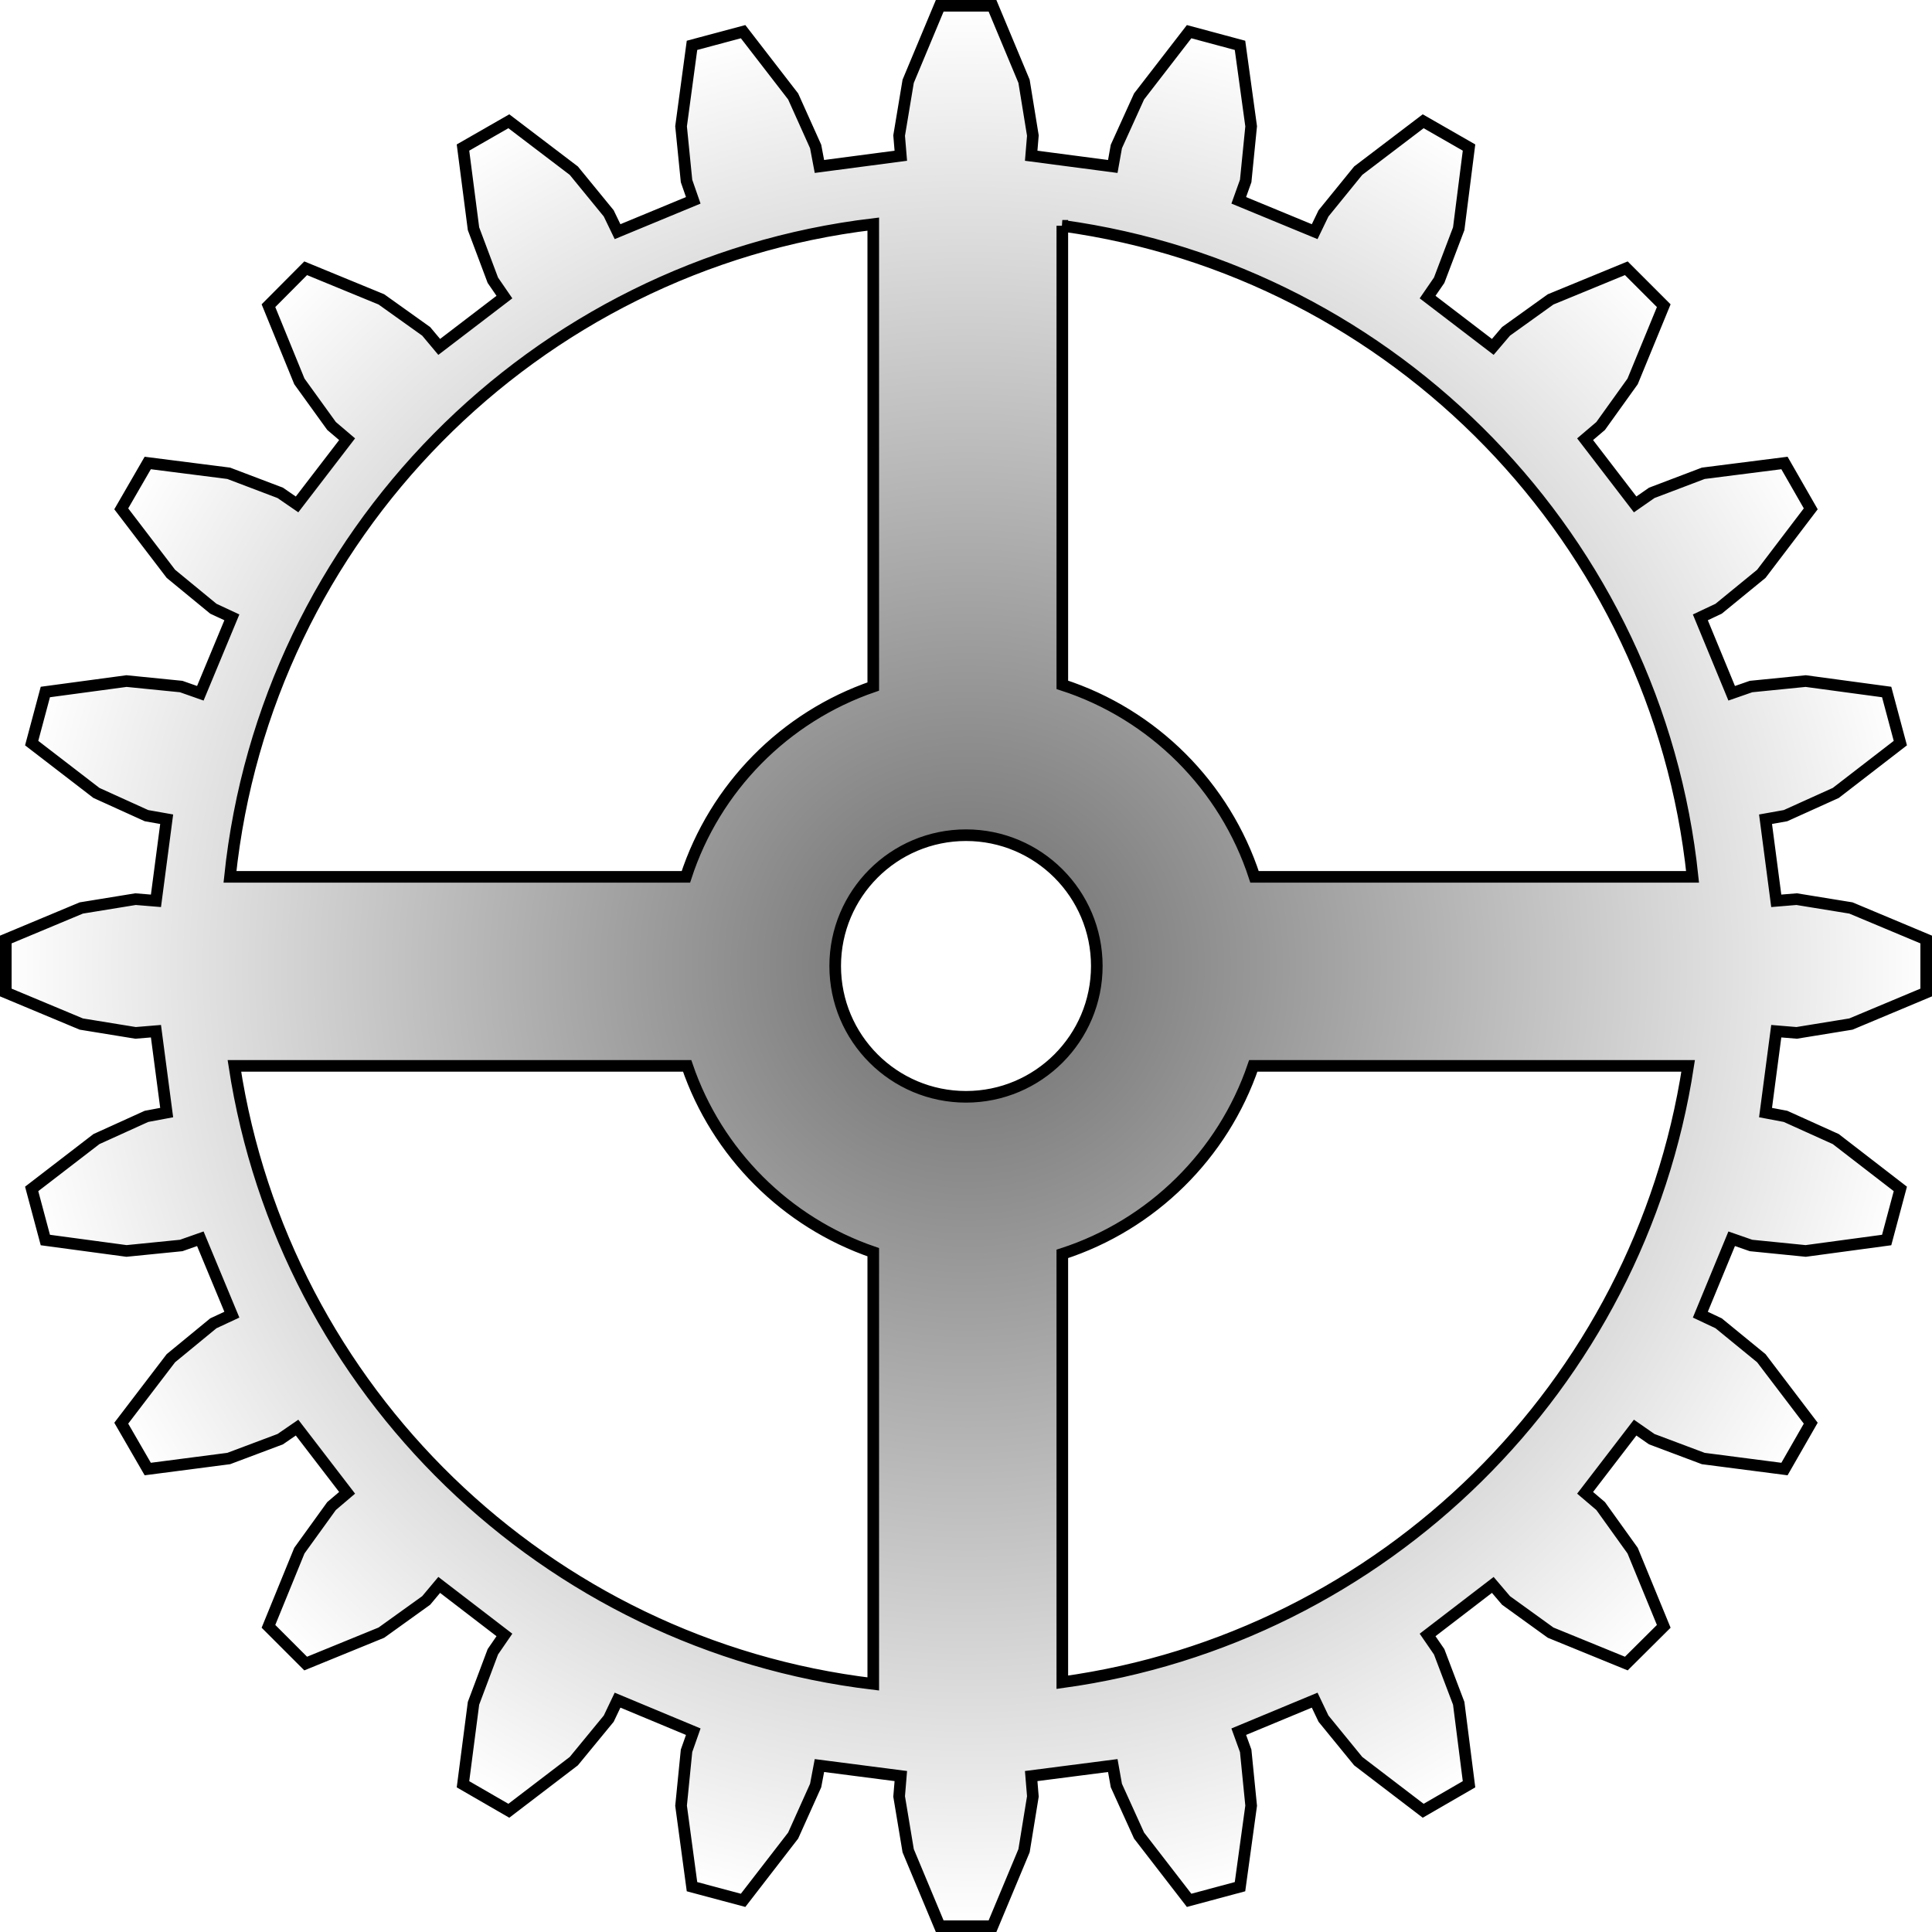 <?xml version="1.0" encoding="UTF-8" standalone="no"?>
<!-- Created with Inkscape (http://www.inkscape.org/) -->

<svg
   xmlns:dc="http://purl.org/dc/elements/1.1/"
   xmlns:cc="http://creativecommons.org/ns#"
   xmlns:rdf="http://www.w3.org/1999/02/22-rdf-syntax-ns#"
   xmlns:svg="http://www.w3.org/2000/svg"
   xmlns="http://www.w3.org/2000/svg"
   xmlns:xlink="http://www.w3.org/1999/xlink"
   xmlns:sodipodi="http://sodipodi.sourceforge.net/DTD/sodipodi-0.dtd"
   xmlns:inkscape="http://www.inkscape.org/namespaces/inkscape"
   sodipodi:docname="wheel.svg"
   inkscape:version="0.48.3.1 r9886"
   version="1.1"
   id="svg2"
   height="200"
   width="200">
  <sodipodi:namedview
     id="base"
     pagecolor="#ffffff"
     bordercolor="#666666"
     borderopacity="1.0"
     inkscape:pageopacity="0.0"
     inkscape:pageshadow="2"
     inkscape:zoom="2.0583956"
     inkscape:cx="162.39539"
     inkscape:cy="141.03721"
     inkscape:document-units="px"
     inkscape:current-layer="svg2"
     showgrid="false"
     inkscape:window-width="1920"
     inkscape:window-height="1103"
     inkscape:window-x="-3"
     inkscape:window-y="-3"
     inkscape:window-maximized="1" />
  <defs
     id="defs4">
    <linearGradient
       id="linearGradient3028">
      <stop
         style="stop-color:#000000;stop-opacity:0.58;"
         offset="0"
         id="stop3042" />
      <stop
         style="stop-color:#000000;stop-opacity:0;"
         offset="1"
         id="stop3032" />
    </linearGradient>
    <radialGradient
       inkscape:collect="always"
       xlink:href="#linearGradient3028"
       id="radialGradient3060"
       cx="371.11"
       cy="308.256"
       fx="371.11"
       fy="308.256"
       r="143.55"
       gradientUnits="userSpaceOnUse"
       gradientTransform="matrix(-0.003,-0.69,0.695,-0.003,-112.957,356.973)" />
  </defs>
  <g
     id="layer1"
     inkscape:groupmode="layer"
     inkscape:label="レイヤー 1"
     transform="translate(0,-852.362)" />
  <path
     style="fill:url(#radialGradient3060);fill-opacity:1;stroke:#000000;stroke-width:1.202"
     d="m 97.279,0.601 -3.265,7.815 -0.936,5.617 0.174,2.09 -8.425,1.11 -0.392,-2.068 -2.329,-5.181 -5.181,-6.705 -5.29,1.415 -1.132,8.381 0.566,5.66 0.697,2.003 -7.837,3.244 -0.914,-1.894 -3.614,-4.419 -6.727,-5.116 -4.746,2.721 1.088,8.403 2.003,5.334 1.197,1.742 -6.749,5.159 -1.35,-1.611 -4.637,-3.309 -7.837,-3.222 -3.853,3.875 3.2,7.837 3.331,4.615 1.611,1.371 -5.181,6.749 -1.742,-1.197 -5.334,-2.025 -8.381,-1.067 -2.743,4.746 5.138,6.727 4.397,3.614 1.916,0.893 -3.265,7.859 -1.981,-0.697 -5.66,-0.566 -8.403,1.132 -1.415,5.29 6.705,5.159 5.181,2.351 2.09,0.37 -1.11,8.447 -2.112,-0.174 -5.617,0.914 -7.815,3.265 0,5.486 7.815,3.265 5.617,0.914 2.112,-0.174 1.11,8.425 -2.09,0.392 -5.181,2.351 -6.705,5.159 1.415,5.29 8.403,1.132 5.66,-0.566 1.981,-0.697 3.265,7.859 -1.916,0.893 -4.397,3.614 -5.138,6.727 2.743,4.746 8.381,-1.088 5.334,-2.003 1.742,-1.197 5.181,6.749 -1.611,1.371 -3.331,4.615 -3.2,7.837 3.853,3.853 7.837,-3.2 4.637,-3.331 1.35,-1.611 6.749,5.181 -1.197,1.742 -2.003,5.334 -1.088,8.381 4.746,2.743 6.727,-5.138 3.614,-4.397 0.914,-1.916 7.837,3.265 -0.697,1.981 -0.566,5.682 1.132,8.381 5.29,1.415 5.181,-6.705 2.329,-5.181 0.392,-2.068 8.425,1.088 -0.174,2.112 0.936,5.617 3.265,7.815 5.464,0 3.265,-7.815 0.914,-5.617 -0.174,-2.112 8.447,-1.088 0.37,2.068 2.351,5.181 5.181,6.705 5.268,-1.415 1.154,-8.381 -0.566,-5.682 -0.718,-1.981 7.859,-3.265 0.914,1.916 3.592,4.397 6.727,5.138 4.746,-2.743 -1.067,-8.381 -2.025,-5.334 -1.197,-1.742 6.749,-5.181 1.371,1.611 4.615,3.331 7.837,3.2 3.875,-3.853 -3.222,-7.837 -3.309,-4.615 -1.611,-1.371 5.181,-6.749 1.72,1.197 5.334,2.003 8.403,1.088 2.721,-4.746 -5.116,-6.727 -4.419,-3.614 -1.894,-0.893 3.244,-7.859 2.003,0.697 5.66,0.566 8.381,-1.132 1.415,-5.29 -6.683,-5.159 -5.203,-2.351 -2.068,-0.392 1.11,-8.425 2.112,0.174 5.617,-0.914 7.793,-3.265 0,-5.486 -7.793,-3.265 -5.617,-0.914 -2.112,0.174 -1.11,-8.447 2.068,-0.37 5.203,-2.351 6.683,-5.159 -1.415,-5.29 -8.381,-1.132 -5.66,0.566 -2.003,0.697 -3.244,-7.859 1.894,-0.893 4.419,-3.614 5.116,-6.727 -2.721,-4.746 -8.403,1.067 -5.334,2.025 -1.72,1.197 -5.181,-6.749 1.611,-1.371 3.309,-4.615 3.222,-7.837 -3.875,-3.875 -7.837,3.222 -4.615,3.309 -1.371,1.611 -6.749,-5.159 1.197,-1.742 2.025,-5.334 1.067,-8.403 -4.746,-2.721 -6.727,5.116 -3.592,4.419 -0.914,1.894 -7.859,-3.244 0.718,-2.003 0.566,-5.66 -1.154,-8.381 -5.268,-1.415 -5.181,6.705 -2.351,5.181 -0.37,2.068 -8.447,-1.11 0.174,-2.09 -0.914,-5.617 -3.265,-7.815 -5.464,0 z m -6.879,22.597 0,47.871 c -9.172,3.143 -16.393,10.465 -19.397,19.701 l -47.196,0 C 27.491,55.494 55.277,27.386 90.4,23.197 z m 19.571,0.174 c 34.475,4.747 61.605,32.583 65.243,67.398 l -45.346,0 c -3.058,-9.405 -10.486,-16.832 -19.897,-19.875 l 0,-47.523 z M 100,86.459 c 7.475,0 13.541,6.065 13.541,13.541 0,7.475 -6.065,13.541 -13.541,13.541 -7.475,0 -13.541,-6.065 -13.541,-13.541 0,-7.475 6.065,-13.541 13.541,-13.541 z m -75.736,23.881 46.87,0 c 3.083,9.043 10.229,16.192 19.266,19.288 l 0,44.693 C 56.477,170.276 29.394,143.918 24.264,110.34 z m 105.473,0 45.019,0 c -5.063,33.123 -31.505,59.224 -64.786,63.806 l 0,-44.344 c 9.274,-2.999 16.627,-10.252 19.767,-19.462 z"
     id="path3100"
     inkscape:connector-curvature="0"
     inkscape:export-xdpi="90"
     inkscape:export-ydpi="90" />
</svg>
